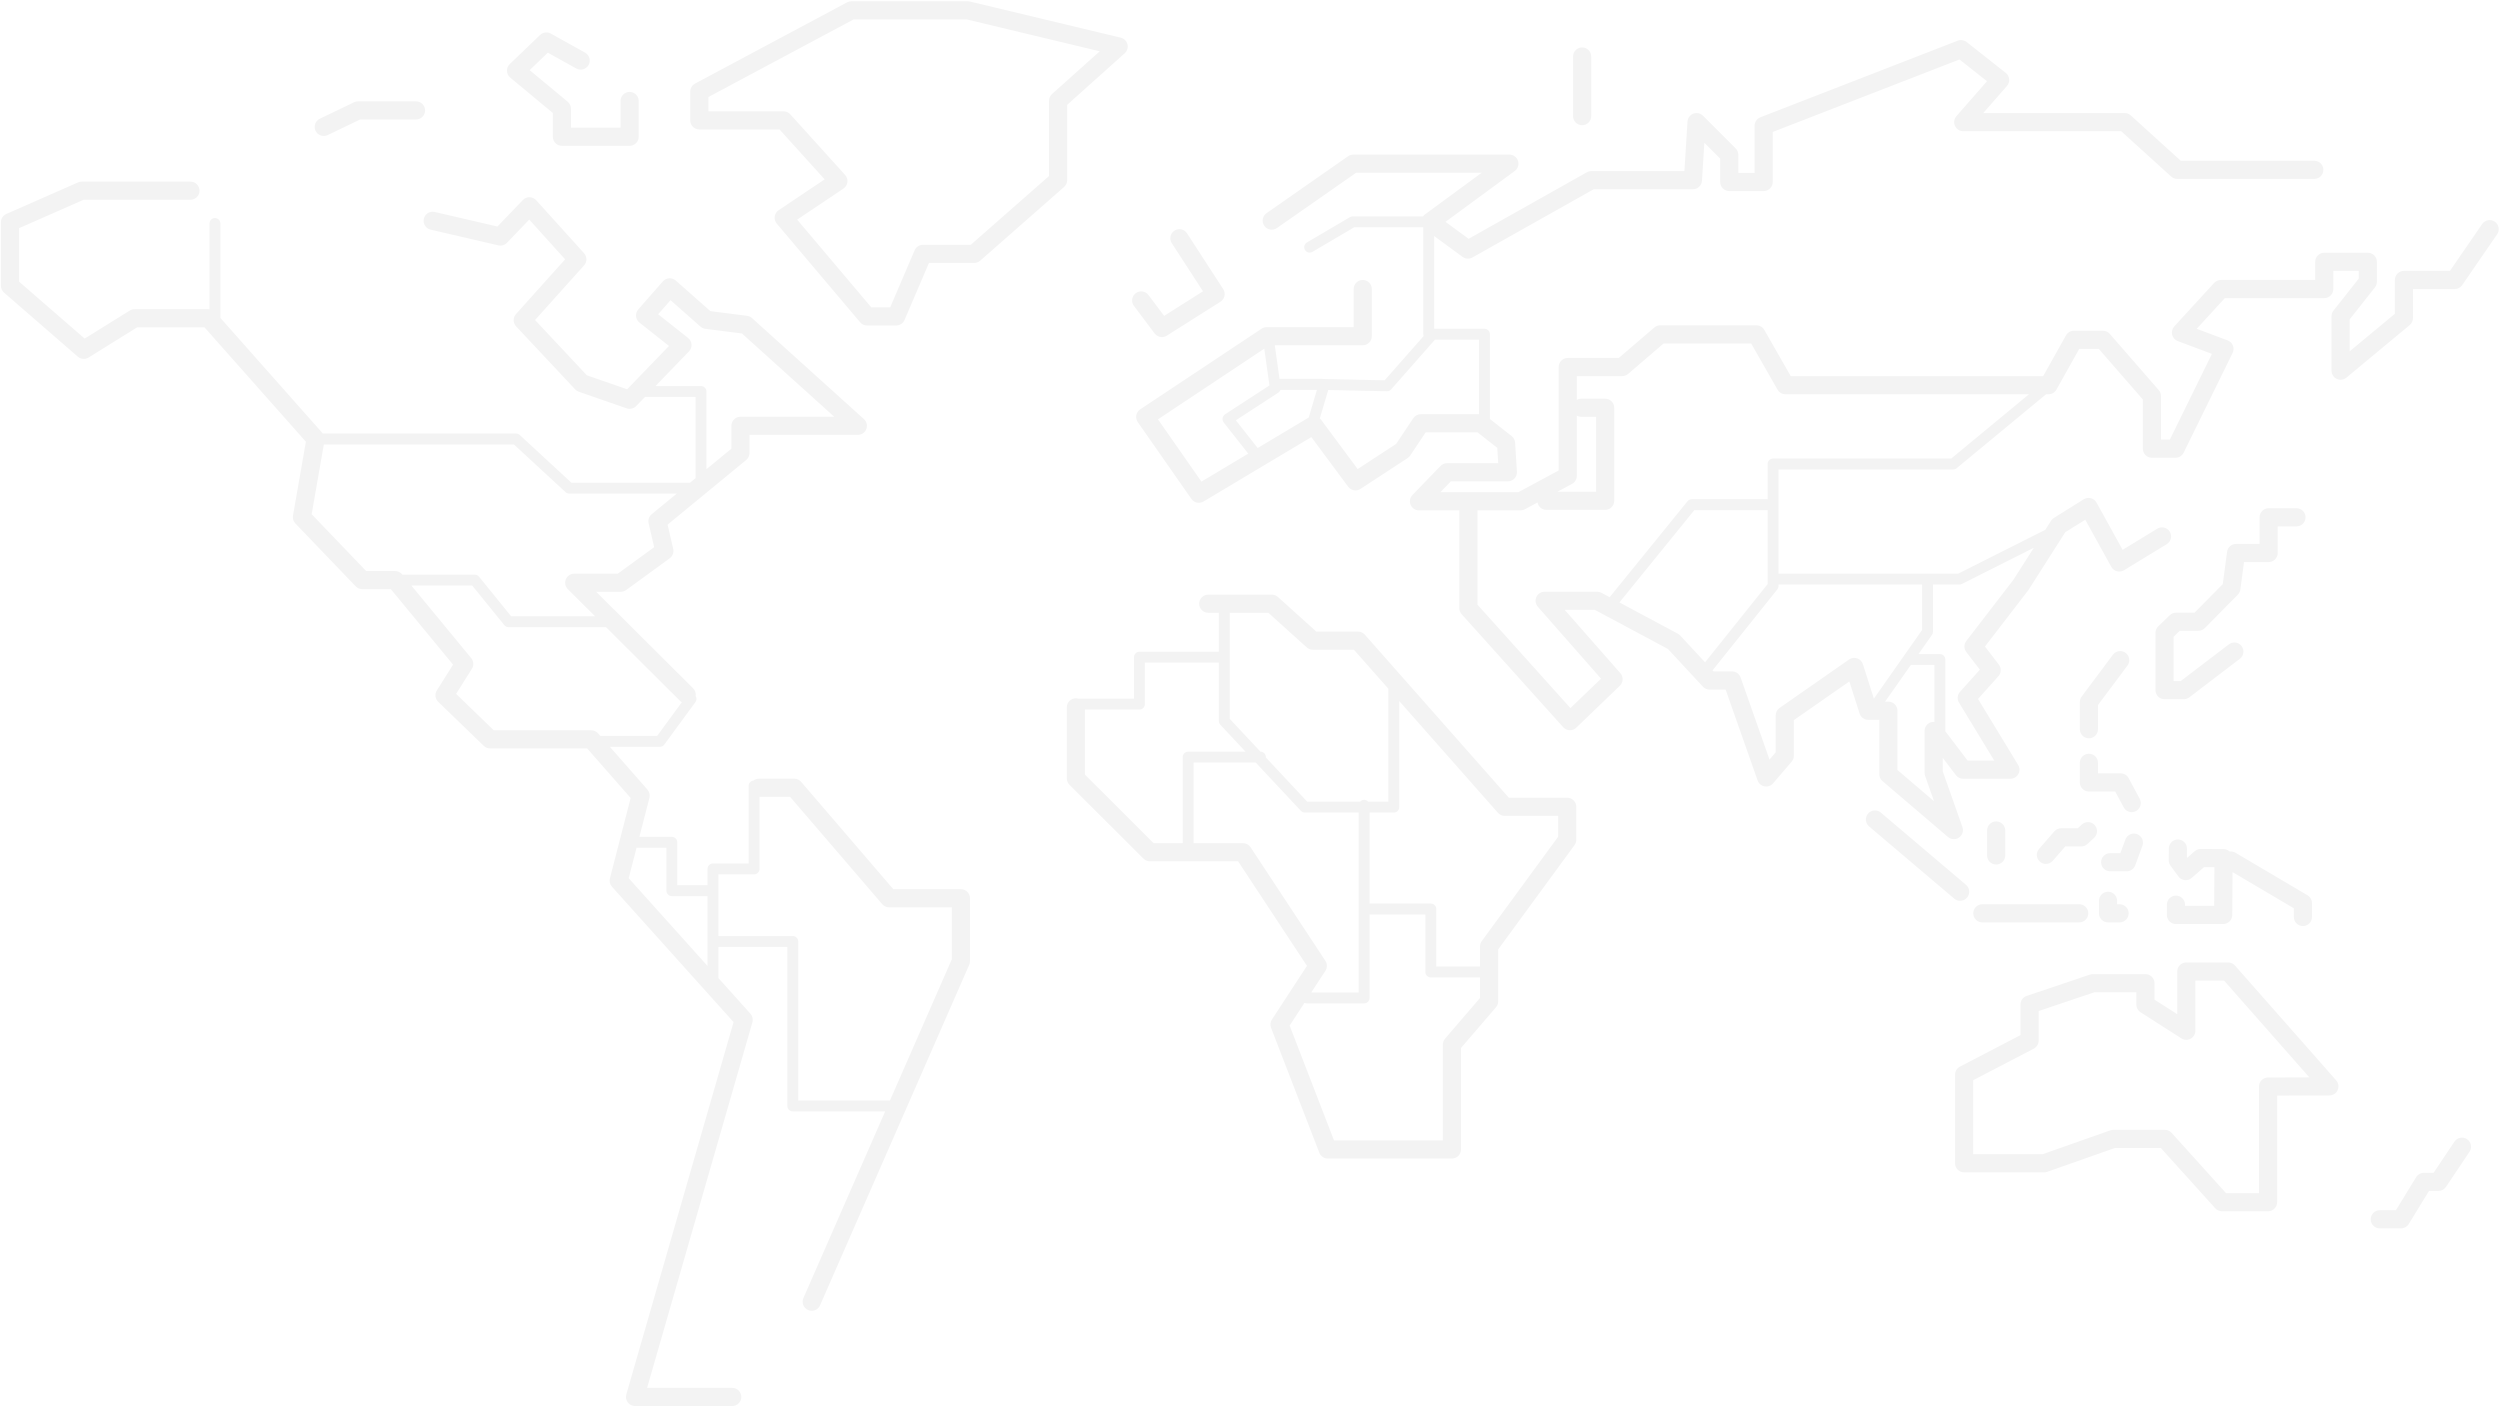 <?xml version="1.0" encoding="UTF-8" standalone="no" ?>
<!DOCTYPE svg PUBLIC "-//W3C//DTD SVG 1.1//EN" "http://www.w3.org/Graphics/SVG/1.1/DTD/svg11.dtd">
<svg xmlns="http://www.w3.org/2000/svg" xmlns:xlink="http://www.w3.org/1999/xlink" version="1.1" width="1782" height="1003" viewBox="0 0 1782 1003" xml:space="preserve">
<desc>Created with Fabric.js 4.6.0</desc>
<defs>
</defs>
<g transform="matrix(2.97 0 0 2.97 890.87 501.56)" id="ta2GtueT2WW2NqT-7qj-Z"  >
<path style="stroke: none; stroke-width: 1; stroke-dasharray: none; stroke-linecap: butt; stroke-dashoffset: 0; stroke-linejoin: miter; stroke-miterlimit: 4; fill: rgb(0,0,0); fill-opacity: 0.05; fill-rule: nonzero; opacity: 1;" vector-effect="non-scaling-stroke"  transform=" translate(0, 0)" d="M -69.336 44.527 L -85.567 44.527 L -107.685 18.767 C -108.098 18.286 -108.701 18.008 -109.336 18.008 L -117.816 18.008 C -118.307 18.008 -118.756 18.177 -119.12 18.451 C -119.771 18.525 -120.283 19.058 -120.283 19.728 L -120.283 38.355 L -128.847 38.355 C -129.568 38.355 -130.153 38.94 -130.153 39.661 L -130.153 43.58 L -137.41 43.58 L -137.41 33.276 C -137.41 32.555 -137.995 31.97 -138.716 31.97 L -146.508 31.97 L -144.093 22.612 C -143.914 21.914 -144.09 21.173 -144.565 20.631 L -153.586 10.357 L -141.581 10.357 C -141.165 10.357 -140.773 10.159 -140.527 9.823 L -133.056 -0.37 C -132.733 -0.811 -132.73 -1.385 -132.999 -1.824 C -132.901 -2.484 -133.1 -3.18 -133.61 -3.688 L -156.865 -26.846 L -150.967 -26.846 C -150.506 -26.846 -150.057 -26.992 -149.685 -27.264 L -139.226 -34.886 C -138.52 -35.401 -138.19 -36.287 -138.387 -37.137 L -139.737 -42.963 L -120.861 -58.487 C -120.358 -58.901 -120.067 -59.518 -120.067 -60.169 L -120.067 -64.506 L -94.074 -64.506 C -93.173 -64.506 -92.365 -65.061 -92.041 -65.902 C -91.718 -66.743 -91.947 -67.696 -92.615 -68.299 L -119.478 -92.536 C -119.808 -92.834 -120.22 -93.023 -120.661 -93.079 L -129.461 -94.201 L -137.782 -101.55 C -138.216 -101.932 -138.777 -102.128 -139.362 -102.091 C -139.939 -102.054 -140.478 -101.789 -140.86 -101.354 L -146.78 -94.607 C -147.174 -94.159 -147.366 -93.569 -147.312 -92.975 C -147.258 -92.381 -146.963 -91.835 -146.495 -91.465 L -139.4 -85.846 L -149.443 -75.446 L -159.112 -78.803 L -171.547 -92.074 L -159.773 -105.19 C -159.028 -106.019 -159.031 -107.277 -159.778 -108.104 L -171.278 -120.826 C -171.683 -121.274 -172.256 -121.534 -172.861 -121.543 C -173.437 -121.58 -174.046 -121.31 -174.464 -120.874 L -180.573 -114.51 L -195.623 -118.003 C -196.801 -118.279 -197.964 -117.546 -198.236 -116.375 C -198.507 -115.204 -197.778 -114.034 -196.607 -113.762 L -180.352 -109.988 C -179.605 -109.813 -178.821 -110.047 -178.289 -110.601 L -172.941 -116.172 L -164.324 -106.638 L -176.122 -93.495 C -176.876 -92.654 -176.863 -91.377 -176.091 -90.552 L -161.922 -75.432 C -161.681 -75.175 -161.381 -74.98 -161.048 -74.864 L -149.558 -70.874 C -148.759 -70.598 -147.868 -70.808 -147.277 -71.418 L -145.164 -73.606 L -133.018 -73.606 L -133.018 -54.164 C -133.018 -54.151 -133.011 -54.141 -133.011 -54.129 L -134.355 -53.024 L -162.813 -53.024 L -175.221 -64.48 C -175.463 -64.703 -175.779 -64.826 -176.107 -64.826 L -222.492 -64.826 C -222.526 -64.871 -222.551 -64.921 -222.589 -64.964 L -247.061 -92.575 L -247.061 -115.234 C -247.061 -115.956 -247.646 -116.54 -248.367 -116.54 C -249.088 -116.54 -249.673 -115.955 -249.673 -115.234 L -249.673 -94.642 C -249.747 -94.65 -249.819 -94.665 -249.893 -94.665 L -267.67 -94.665 C -268.076 -94.665 -268.474 -94.551 -268.82 -94.337 L -279.635 -87.614 L -295.385 -101.287 L -295.385 -114.111 L -279.89 -120.932 L -254.25 -120.932 C -253.048 -120.932 -252.073 -121.907 -252.073 -123.109 C -252.073 -124.311 -253.048 -125.286 -254.25 -125.286 L -280.348 -125.286 C -280.65 -125.286 -280.948 -125.223 -281.226 -125.101 L -298.439 -117.523 C -299.229 -117.175 -299.739 -116.394 -299.739 -115.53 L -299.739 -100.293 C -299.739 -99.662 -299.465 -99.062 -298.989 -98.649 L -281.277 -83.272 C -280.557 -82.647 -279.514 -82.561 -278.7 -83.067 L -267.049 -90.31 L -250.874 -90.31 L -226.544 -62.86 L -229.639 -45.13 C -229.758 -44.448 -229.545 -43.749 -229.066 -43.249 L -214.582 -28.146 C -214.171 -27.718 -213.604 -27.476 -213.01 -27.476 L -206.153 -27.476 L -191.22 -9.362 L -195.117 -3.171 C -195.666 -2.299 -195.529 -1.162 -194.789 -0.446 L -183.845 10.136 C -183.439 10.529 -182.896 10.748 -182.331 10.748 L -159.038 10.748 L -148.598 22.639 L -153.577 41.932 C -153.759 42.639 -153.575 43.389 -153.089 43.931 L -123.898 76.428 L -149.642 165.79 C -149.832 166.447 -149.701 167.156 -149.289 167.702 C -148.878 168.249 -148.234 168.57 -147.55 168.57 L -124.222 168.57 C -123.019 168.57 -122.045 167.595 -122.045 166.393 C -122.045 165.191 -123.02 164.216 -124.222 164.216 L -144.657 164.216 L -119.38 76.474 C -119.173 75.752 -119.351 74.975 -119.853 74.416 L -127.554 65.843 C -127.553 65.823 -127.542 65.806 -127.542 65.786 L -127.542 58.384 L -110.997 58.384 L -110.997 96.554 C -110.997 97.275 -110.412 97.86 -109.691 97.86 L -87.514 97.86 L -107.14 142.661 C -107.622 143.762 -107.121 145.046 -106.019 145.529 C -105.735 145.653 -105.438 145.713 -105.146 145.713 C -104.308 145.713 -103.509 145.226 -103.151 144.408 L -67.342 62.667 C -67.221 62.391 -67.159 62.095 -67.159 61.794 L -67.159 46.703 C -67.159 45.502 -68.134 44.527 -69.336 44.527 z M -131.714 -76.217 L -142.644 -76.217 L -134.601 -84.545 C -134.175 -84.987 -133.955 -85.589 -133.995 -86.202 C -134.036 -86.815 -134.334 -87.382 -134.816 -87.764 L -141.999 -93.452 L -139.029 -96.836 L -131.843 -90.489 C -131.516 -90.2 -131.11 -90.017 -130.677 -89.961 L -121.889 -88.841 L -99.737 -68.854 L -122.244 -68.854 C -123.446 -68.854 -124.421 -67.879 -124.421 -66.677 L -124.421 -61.192 L -130.408 -56.268 L -130.408 -74.909 C -130.408 -75.633 -130.993 -76.217 -131.714 -76.217 z M -225.159 -45.466 L -222.236 -62.211 L -176.621 -62.211 L -164.213 -50.755 C -163.972 -50.532 -163.655 -50.408 -163.327 -50.408 L -137.535 -50.408 L -143.548 -45.463 C -144.187 -44.938 -144.473 -44.096 -144.286 -43.29 L -142.955 -37.552 L -151.678 -31.196 L -162.138 -31.196 C -163.019 -31.196 -163.814 -30.665 -164.15 -29.85 C -164.487 -29.036 -164.299 -28.099 -163.674 -27.477 L -157.137 -20.968 L -177.284 -20.968 L -184.99 -30.474 C -185.238 -30.78 -185.611 -30.957 -186.005 -30.957 L -203.381 -30.957 L -203.446 -31.036 C -203.859 -31.538 -204.476 -31.828 -205.126 -31.828 L -212.08 -31.828 z M -181.45 6.395 L -190.49 -2.346 L -186.696 -8.373 C -186.195 -9.167 -186.261 -10.193 -186.858 -10.917 L -201.227 -28.346 L -186.625 -28.346 L -178.919 -18.84 C -178.672 -18.534 -178.298 -18.357 -177.904 -18.357 L -154.511 -18.357 L -136.68 -0.601 C -136.571 -0.493 -136.454 -0.399 -136.33 -0.319 L -142.241 7.746 L -155.88 7.746 L -156.416 7.135 C -156.829 6.664 -157.425 6.394 -158.052 6.394 L -181.45 6.394 z M -149.069 41.891 L -147.183 34.584 L -140.023 34.584 L -140.023 44.888 C -140.023 45.609 -139.438 46.194 -138.717 46.194 L -130.154 46.194 L -130.154 62.949 z M -71.513 61.34 L -86.368 95.25 L -108.383 95.25 L -108.383 57.079 C -108.383 56.358 -108.968 55.773 -109.689 55.773 L -127.541 55.773 L -127.541 40.969 L -118.977 40.969 C -118.256 40.969 -117.671 40.384 -117.671 39.663 L -117.671 22.363 L -110.336 22.363 L -88.218 48.123 C -87.805 48.604 -87.202 48.882 -86.567 48.882 L -71.513 48.882 z M -43.835 -143.717 L -30.022 -156.093 C -29.419 -156.633 -29.166 -157.463 -29.364 -158.248 C -29.563 -159.033 -30.18 -159.643 -30.967 -159.831 L -67.182 -168.51 C -67.349 -168.55 -67.519 -168.57 -67.69 -168.57 L -95.631 -168.57 C -95.989 -168.57 -96.341 -168.482 -96.657 -168.313 L -133.147 -148.814 C -133.855 -148.435 -134.298 -147.697 -134.298 -146.894 L -134.298 -139.982 C -134.298 -138.779 -133.324 -137.805 -132.121 -137.805 L -112.87 -137.805 L -102.041 -125.83 L -113.084 -118.426 C -113.598 -118.081 -113.942 -117.534 -114.028 -116.92 C -114.114 -116.307 -113.935 -115.686 -113.535 -115.213 L -93.525 -91.529 C -93.112 -91.039 -92.504 -90.757 -91.862 -90.757 L -84.872 -90.757 C -84.001 -90.757 -83.214 -91.276 -82.871 -92.077 L -77.005 -105.774 L -66.14 -105.774 C -65.611 -105.774 -65.1 -105.967 -64.703 -106.316 L -44.574 -124.009 C -44.104 -124.422 -43.834 -125.018 -43.834 -125.644 L -43.834 -143.717 z M -47.465 -146.311 C -47.926 -145.898 -48.189 -145.308 -48.189 -144.69 L -48.189 -126.629 L -66.962 -110.129 L -78.442 -110.129 C -79.313 -110.129 -80.1 -109.61 -80.443 -108.809 L -86.309 -95.112 L -90.852 -95.112 L -108.639 -116.165 L -97.526 -123.615 C -97 -123.967 -96.654 -124.53 -96.577 -125.157 C -96.5 -125.785 -96.699 -126.414 -97.123 -126.883 L -110.288 -141.442 C -110.701 -141.898 -111.287 -142.159 -111.903 -142.159 L -129.944 -142.159 L -129.944 -145.589 L -95.086 -164.216 L -67.947 -164.216 L -36.02 -156.565 z M 76.173 22.577 L 62.16 22.577 L 27.596 -16.563 C 27.183 -17.031 26.588 -17.299 25.964 -17.299 L 15.954 -17.299 L 6.741 -25.601 C 6.34 -25.961 5.822 -26.161 5.283 -26.161 L -9.978 -26.161 C -11.18 -26.161 -12.155 -25.186 -12.155 -23.984 C -12.155 -22.782 -11.18 -21.807 -9.978 -21.807 L -7.436 -21.807 L -7.436 -12.459 L -26.493 -12.459 C -27.214 -12.459 -27.799 -11.874 -27.799 -11.153 L -27.799 -1.196 L -41.179 -1.196 C -41.362 -1.246 -41.551 -1.281 -41.749 -1.281 C -42.952 -1.281 -43.926 -0.306 -43.926 0.896 L -43.926 17.936 C -43.926 18.514 -43.696 19.069 -43.286 19.478 L -25.515 37.2 C -25.107 37.606 -24.554 37.835 -23.977 37.835 L -2.811 37.835 L 13.717 62.929 L 5.303 75.814 C 4.92 76.401 4.842 77.136 5.095 77.789 L 16.683 107.781 C 17.007 108.62 17.814 109.173 18.714 109.173 L 48.51 109.173 C 49.712 109.173 50.687 108.198 50.687 106.996 L 50.687 82.632 L 59.082 72.862 C 59.421 72.467 59.608 71.964 59.608 71.444 L 59.608 58.978 L 77.933 33.944 C 78.206 33.571 78.353 33.121 78.353 32.658 L 78.353 24.753 C 78.35 23.551 77.376 22.577 76.173 22.577 z M 4.448 -21.806 L 13.66 -13.504 C 14.061 -13.144 14.579 -12.944 15.118 -12.944 L 24.982 -12.944 L 33.245 -3.588 L 33.245 23.527 L 28.404 23.527 C 28.165 23.259 27.826 23.082 27.438 23.082 C 27.05 23.082 26.712 23.259 26.473 23.527 L 13.777 23.527 L 3.839 12.903 C 3.841 12.877 3.854 12.855 3.854 12.828 C 3.854 12.107 3.269 11.522 2.548 11.522 L 2.548 11.522 L -4.822 3.644 L -4.822 -21.806 z M -39.571 17.034 L -39.571 1.417 L -26.492 1.417 C -25.771 1.417 -25.186 0.832 -25.186 0.111 L -25.186 -9.845 L -7.436 -9.845 L -7.436 4.16 C -7.436 4.492 -7.31 4.811 -7.084 5.052 L -1.031 11.523 L -14.799 11.523 C -15.52 11.523 -16.105 12.108 -16.105 12.829 L -16.105 33.483 L -23.078 33.483 z M 0.179 34.462 C -0.224 33.851 -0.907 33.482 -1.639 33.482 L -13.492 33.482 L -13.492 14.134 L 1.414 14.134 L 12.257 25.724 C 12.504 25.988 12.85 26.138 13.211 26.138 L 26.132 26.138 L 26.132 69.318 L 14.744 69.318 L 18.142 64.114 C 18.617 63.388 18.615 62.45 18.138 61.726 z M 46.856 80.408 C 46.517 80.803 46.33 81.306 46.33 81.827 L 46.33 104.821 L 20.204 104.821 L 9.557 77.262 L 13.117 71.81 C 13.282 71.885 13.462 71.933 13.655 71.933 L 27.437 71.933 C 28.158 71.933 28.743 71.348 28.743 70.627 L 28.743 50.592 L 42.135 50.592 L 42.135 64.402 C 42.135 65.123 42.72 65.708 43.441 65.708 L 55.25 65.708 L 55.25 70.639 z M 73.996 31.947 L 55.671 56.981 C 55.398 57.354 55.251 57.804 55.251 58.267 L 55.251 63.095 L 44.749 63.095 L 44.749 49.285 C 44.749 48.564 44.164 47.979 43.443 47.979 L 28.745 47.979 L 28.745 26.139 L 34.552 26.139 C 35.273 26.139 35.858 25.554 35.858 24.833 L 35.858 -0.63 L 59.547 26.195 C 59.96 26.663 60.555 26.931 61.179 26.931 L 73.997 26.931 L 73.997 31.947 z M 236.438 62.85 C 236.025 62.381 235.429 62.113 234.804 62.113 L 224.753 62.113 C 223.55 62.113 222.576 63.088 222.576 64.29 L 222.576 74.529 L 217.12 71.04 L 217.12 67.093 C 217.12 65.89 216.146 64.916 214.943 64.916 L 202.325 64.916 C 202.089 64.916 201.854 64.954 201.63 65.03 L 186.446 70.145 C 185.56 70.444 184.964 71.274 184.964 72.208 L 184.964 79.553 L 170.426 87.119 C 169.706 87.494 169.254 88.238 169.254 89.05 L 169.254 110.308 C 169.254 111.51 170.229 112.485 171.431 112.485 L 190.649 112.485 C 190.896 112.485 191.14 112.443 191.372 112.362 L 207.607 106.645 L 218.647 106.645 L 231.701 121.11 C 232.114 121.568 232.701 121.829 233.318 121.829 L 244.377 121.829 C 245.579 121.829 246.554 120.855 246.554 119.652 L 246.554 94.069 L 259.102 94.031 C 259.957 94.028 260.731 93.526 261.081 92.747 C 261.431 91.968 261.294 91.056 260.729 90.414 z M 244.369 89.721 C 243.169 89.724 242.199 90.698 242.199 91.898 L 242.199 117.474 L 234.285 117.474 L 221.231 103.009 C 220.818 102.551 220.231 102.29 219.614 102.29 L 207.234 102.29 C 206.987 102.29 206.743 102.332 206.511 102.413 L 190.276 108.13 L 173.608 108.13 L 173.608 90.372 L 188.146 82.806 C 188.866 82.431 189.318 81.687 189.318 80.875 L 189.318 73.772 L 202.682 69.27 L 212.766 69.27 L 212.766 72.232 C 212.766 72.974 213.144 73.666 213.77 74.066 L 223.58 80.339 C 224.25 80.768 225.102 80.797 225.798 80.414 C 226.496 80.032 226.93 79.3 226.93 78.505 L 226.93 66.467 L 233.821 66.467 L 254.286 89.691 z M 298.796 -115.672 C 297.804 -116.352 296.45 -116.103 295.769 -115.112 L 288.034 -103.864 L 276.987 -103.864 C 275.784 -103.864 274.81 -102.889 274.81 -101.687 L 274.81 -93.565 L 263.963 -84.555 L 263.963 -92.223 L 270.026 -99.902 C 270.33 -100.286 270.495 -100.762 270.495 -101.251 L 270.495 -106.041 C 270.495 -107.243 269.52 -108.218 268.318 -108.218 L 257.868 -108.218 C 256.665 -108.218 255.691 -107.243 255.691 -106.041 L 255.691 -101.687 L 233.05 -101.687 C 232.439 -101.687 231.858 -101.431 231.445 -100.981 L 221.866 -90.531 C 221.377 -89.998 221.185 -89.256 221.353 -88.553 C 221.522 -87.849 222.029 -87.275 222.706 -87.021 L 230.908 -83.945 L 220.808 -63.37 L 218.681 -63.37 L 218.681 -73.82 C 218.681 -74.346 218.491 -74.854 218.145 -75.25 L 206.389 -88.748 C 205.976 -89.223 205.377 -89.495 204.748 -89.495 L 197.782 -89.495 C 196.994 -89.495 196.267 -89.069 195.882 -88.382 L 190.41 -78.61 L 129.815 -78.61 L 123.475 -89.704 C 123.087 -90.382 122.366 -90.801 121.584 -90.801 L 98.507 -90.801 C 97.987 -90.801 97.485 -90.615 97.09 -90.277 L 88.558 -82.964 L 76.301 -82.964 C 75.098 -82.964 74.124 -81.989 74.124 -80.787 L 74.124 -55.963 L 64.432 -50.744 L 45.73 -50.744 L 48.255 -53.356 L 61.933 -53.356 C 62.534 -53.356 63.108 -53.604 63.52 -54.042 C 63.932 -54.48 64.143 -55.069 64.106 -55.668 L 63.671 -62.634 C 63.633 -63.254 63.331 -63.827 62.844 -64.21 L 57.615 -68.319 L 57.615 -88.668 C 57.615 -89.39 57.03 -89.974 56.309 -89.974 L 44.244 -89.974 L 44.244 -112.228 L 51.067 -107.219 C 51.449 -106.939 51.901 -106.797 52.355 -106.797 C 52.722 -106.797 53.09 -106.89 53.422 -107.077 L 82.533 -123.458 L 106.345 -123.458 C 107.495 -123.458 108.446 -124.352 108.518 -125.499 L 109.088 -134.613 L 112.889 -130.812 L 112.889 -125.2 C 112.889 -123.998 113.863 -123.023 115.066 -123.023 L 123.326 -123.023 C 124.529 -123.023 125.503 -123.998 125.503 -125.2 L 125.503 -137.207 L 170.317 -154.601 L 176.926 -149.385 L 169.583 -140.997 C 169.02 -140.354 168.886 -139.442 169.239 -138.664 C 169.592 -137.886 170.367 -137.386 171.221 -137.386 L 209.131 -137.386 L 221.121 -126.503 C 221.522 -126.139 222.044 -125.938 222.585 -125.938 L 255.474 -125.938 C 256.677 -125.938 257.651 -126.913 257.651 -128.115 C 257.651 -129.318 256.676 -130.292 255.474 -130.292 L 223.426 -130.292 L 211.436 -141.176 C 211.035 -141.539 210.513 -141.741 209.972 -141.741 L 176.02 -141.741 L 181.711 -148.241 C 182.104 -148.69 182.296 -149.281 182.241 -149.875 C 182.187 -150.469 181.891 -151.015 181.422 -151.384 L 172.038 -158.79 C 171.433 -159.268 170.621 -159.39 169.902 -159.111 L 122.539 -140.727 C 121.701 -140.402 121.149 -139.596 121.149 -138.698 L 121.149 -127.377 L 117.243 -127.377 L 117.243 -131.714 C 117.243 -132.291 117.013 -132.845 116.605 -133.253 L 108.755 -141.103 C 108.15 -141.709 107.245 -141.903 106.446 -141.6 C 105.645 -141.297 105.096 -140.554 105.043 -139.699 L 104.3 -127.812 L 81.962 -127.812 C 81.588 -127.812 81.22 -127.716 80.895 -127.532 L 52.511 -111.56 L 46.962 -115.633 L 63.585 -127.839 C 64.344 -128.396 64.658 -129.377 64.366 -130.272 C 64.073 -131.167 63.238 -131.771 62.297 -131.771 L 24.832 -131.771 C 24.386 -131.771 23.951 -131.634 23.586 -131.379 L 4.012 -117.715 C 3.025 -117.027 2.785 -115.67 3.473 -114.684 C 4.162 -113.697 5.519 -113.457 6.504 -114.145 L 25.517 -127.416 L 55.655 -127.416 L 41.997 -117.387 C 41.825 -117.26 41.683 -117.105 41.557 -116.938 L 24.694 -116.938 C 24.461 -116.938 24.232 -116.876 24.032 -116.758 L 13.698 -110.68 C 13.076 -110.314 12.869 -109.514 13.234 -108.892 C 13.601 -108.269 14.402 -108.062 15.022 -108.428 L 25.049 -114.326 L 41.557 -114.326 C 41.584 -114.291 41.604 -114.252 41.632 -114.218 L 41.632 -88.669 C 41.632 -88.512 41.671 -88.365 41.721 -88.226 L 32.356 -77.599 L 17.88 -77.91 C 17.837 -77.912 17.798 -77.896 17.755 -77.894 C 17.678 -77.908 17.607 -77.94 17.525 -77.94 L 7.13 -77.94 L 5.992 -86.01 L 27.101 -86.01 C 28.304 -86.01 29.278 -86.985 29.278 -88.187 L 29.278 -99.508 C 29.278 -100.711 28.303 -101.685 27.101 -101.685 C 25.899 -101.685 24.924 -100.71 24.924 -99.508 L 24.924 -90.364 L 4.049 -90.364 C 3.62 -90.364 3.201 -90.237 2.844 -90 L -26.309 -70.626 C -26.797 -70.302 -27.134 -69.794 -27.243 -69.219 C -27.353 -68.643 -27.225 -68.048 -26.889 -67.567 L -14.021 -49.134 C -13.368 -48.197 -12.102 -47.925 -11.12 -48.511 L 14.77 -63.974 L 23.611 -52.058 C 24.296 -51.133 25.586 -50.902 26.551 -51.533 L 37.872 -58.935 C 38.118 -59.096 38.329 -59.305 38.492 -59.549 L 42.2 -65.111 L 54.651 -65.111 L 59.388 -61.389 L 59.618 -57.709 L 47.334 -57.709 C 46.744 -57.709 46.179 -57.469 45.768 -57.045 L 39.034 -50.078 C 38.427 -49.45 38.254 -48.519 38.595 -47.715 C 38.937 -46.91 39.726 -46.388 40.599 -46.388 L 50.28 -46.388 L 50.28 -22.923 C 50.28 -22.386 50.479 -21.868 50.838 -21.468 L 75.215 5.658 C 75.61 6.097 76.166 6.357 76.755 6.378 C 77.358 6.403 77.918 6.18 78.344 5.772 L 88.811 -4.301 C 89.65 -5.109 89.706 -6.433 88.937 -7.307 L 75.572 -22.509 L 82.806 -22.509 L 100.349 -13.121 L 108.742 -4.075 C 109.154 -3.631 109.733 -3.378 110.338 -3.378 L 114.194 -3.378 L 121.871 18.432 C 122.129 19.166 122.76 19.706 123.524 19.849 C 124.289 19.995 125.072 19.716 125.578 19.126 L 130.044 13.915 C 130.382 13.52 130.568 13.018 130.568 12.498 L 130.568 3.955 L 143.89 -5.331 L 146.343 2.365 C 146.63 3.267 147.47 3.881 148.417 3.881 L 151.079 3.881 L 151.079 16.93 C 151.079 17.567 151.358 18.172 151.843 18.586 L 167.56 32.003 C 167.965 32.349 168.468 32.524 168.973 32.524 C 169.402 32.524 169.833 32.397 170.205 32.141 C 171.017 31.583 171.354 30.55 171.026 29.621 L 166.302 16.247 L 166.302 13.004 L 169.464 17.164 C 169.876 17.706 170.517 18.024 171.197 18.024 L 182.543 18.024 C 183.33 18.024 184.055 17.6 184.44 16.914 C 184.826 16.228 184.812 15.388 184.403 14.716 L 174.766 -1.133 L 179.664 -6.587 C 180.365 -7.368 180.409 -8.537 179.77 -9.368 L 176.433 -13.711 L 186.798 -27.178 C 186.837 -27.229 186.874 -27.282 186.909 -27.336 L 195.708 -41.143 L 200.508 -44.14 L 206.762 -32.823 C 207.049 -32.303 207.536 -31.924 208.11 -31.772 C 208.682 -31.62 209.295 -31.709 209.801 -32.017 L 220.064 -38.274 C 221.091 -38.9 221.415 -40.24 220.789 -41.266 C 220.162 -42.293 218.822 -42.615 217.796 -41.992 L 209.473 -36.917 L 203.208 -48.255 C 202.919 -48.778 202.427 -49.159 201.849 -49.31 C 201.271 -49.46 200.656 -49.366 200.149 -49.049 L 192.984 -44.575 C 192.709 -44.403 192.475 -44.172 192.301 -43.899 L 190.91 -41.716 L 170 -31.196 L 126.89 -31.196 L 126.89 -47.753 L 126.89 -49.844 L 126.89 -56.206 L 168.804 -56.206 C 169.108 -56.206 169.402 -56.312 169.636 -56.505 L 191.103 -74.254 L 191.686 -74.254 C 192.474 -74.254 193.201 -74.68 193.586 -75.367 L 199.058 -85.139 L 203.757 -85.139 L 214.327 -73.003 L 214.327 -61.191 C 214.327 -59.988 215.302 -59.014 216.504 -59.014 L 222.164 -59.014 C 222.994 -59.014 223.753 -59.486 224.118 -60.232 L 235.874 -84.179 C 236.144 -84.731 236.17 -85.37 235.943 -85.941 C 235.717 -86.512 235.259 -86.961 234.684 -87.176 L 227.254 -89.962 L 234.006 -97.329 L 257.867 -97.329 C 259.069 -97.329 260.044 -98.304 260.044 -99.506 L 260.044 -103.86 L 266.14 -103.86 L 266.14 -102.003 L 260.077 -94.324 C 259.773 -93.94 259.608 -93.464 259.608 -92.975 L 259.608 -79.913 C 259.608 -79.069 260.096 -78.301 260.86 -77.942 C 261.624 -77.583 262.527 -77.699 263.176 -78.238 L 278.377 -90.865 C 278.874 -91.279 279.163 -91.893 279.163 -92.54 L 279.163 -99.506 L 289.177 -99.506 C 289.894 -99.506 290.565 -99.859 290.97 -100.45 L 299.354 -112.641 C 300.038 -113.635 299.787 -114.99 298.796 -115.672 z M 14.159 -68.729 C 14.154 -68.712 14.159 -68.696 14.155 -68.679 L 1.888 -61.353 L -3.354 -68.007 L 6.835 -74.634 C 7.077 -74.791 7.245 -75.023 7.34 -75.284 L 16.098 -75.284 z M -11.612 -53.29 L -22.044 -68.234 L 3.47 -85.19 L 4.713 -76.37 L -5.977 -69.417 C -5.994 -69.406 -6.003 -69.388 -6.019 -69.376 C -6.036 -69.364 -6.057 -69.361 -6.074 -69.348 C -6.13 -69.304 -6.16 -69.243 -6.206 -69.192 C -6.265 -69.128 -6.327 -69.07 -6.371 -68.998 C -6.416 -68.924 -6.44 -68.846 -6.469 -68.766 C -6.498 -68.688 -6.53 -68.615 -6.544 -68.533 C -6.558 -68.449 -6.551 -68.367 -6.548 -68.282 C -6.546 -68.199 -6.548 -68.119 -6.53 -68.038 C -6.511 -67.953 -6.47 -67.876 -6.434 -67.795 C -6.407 -67.734 -6.398 -67.668 -6.361 -67.61 C -6.347 -67.588 -6.327 -67.572 -6.311 -67.551 C -6.302 -67.539 -6.301 -67.525 -6.292 -67.514 L -0.374 -60.002 z M 41.034 -69.466 C 40.306 -69.466 39.627 -69.102 39.223 -68.497 L 35.116 -62.337 L 25.885 -56.302 L 17.093 -68.152 C 17.007 -68.268 16.91 -68.373 16.806 -68.467 L 18.821 -75.278 L 32.906 -74.975 C 33.278 -74.958 33.659 -75.128 33.914 -75.417 L 44.354 -87.264 C 44.38 -87.294 44.388 -87.332 44.411 -87.363 L 55.002 -87.363 L 55.002 -69.466 L 41.034 -69.466 z M 77.334 -52.746 C 78.039 -53.126 78.479 -53.862 78.479 -54.663 L 78.479 -69.128 C 78.795 -68.95 79.154 -68.84 79.543 -68.84 L 83.1 -68.84 L 83.1 -50.861 L 73.832 -50.861 z M 102.723 -16.79 L 88.706 -24.292 L 106.687 -46.448 L 124.277 -46.448 L 124.277 -28.694 L 109.259 -9.921 L 103.292 -16.352 C 103.128 -16.528 102.936 -16.677 102.723 -16.79 z M 155.431 15.923 L 155.431 1.701 C 155.431 0.498 154.456 -0.476 153.254 -0.476 L 152.46 -0.476 L 158.645 -9.286 L 164.307 -9.286 L 164.307 4.394 C 164.014 4.368 163.718 4.38 163.428 4.477 C 162.542 4.776 161.946 5.606 161.946 6.54 L 161.946 16.618 C 161.946 16.865 161.988 17.11 162.07 17.343 L 164.218 23.424 z M 170.309 -28.585 C 170.513 -28.585 170.714 -28.633 170.896 -28.724 L 188.165 -37.413 L 183.287 -29.759 L 171.96 -15.042 C 171.358 -14.26 171.358 -13.171 171.959 -12.388 L 175.214 -8.152 L 170.443 -2.84 C 169.802 -2.125 169.704 -1.075 170.203 -0.254 L 178.669 13.669 L 172.275 13.669 L 166.92 6.623 L 166.92 -10.591 C 166.92 -11.313 166.335 -11.897 165.614 -11.897 L 160.48 -11.897 L 163.719 -16.51 C 163.874 -16.73 163.956 -16.992 163.956 -17.26 L 163.956 -28.583 L 170.309 -28.583 z M 161.343 -28.585 L 161.343 -17.675 L 149.776 -1.2 L 147.139 -9.469 C 146.929 -10.128 146.419 -10.648 145.764 -10.87 C 145.109 -11.092 144.388 -10.99 143.82 -10.594 L 127.144 1.029 C 126.56 1.436 126.212 2.103 126.212 2.815 L 126.212 11.689 L 124.724 13.426 L 117.788 -6.281 C 117.481 -7.153 116.658 -7.735 115.734 -7.735 L 111.286 -7.735 L 111.054 -7.985 L 126.601 -27.42 C 126.786 -27.652 126.888 -27.939 126.888 -28.236 L 126.888 -28.585 z M 168.333 -58.82 L 125.583 -58.82 C 124.862 -58.82 124.277 -58.235 124.277 -57.514 L 124.277 -49.846 L 124.277 -49.061 L 106.065 -49.061 C 105.671 -49.061 105.299 -48.884 105.05 -48.578 L 86.36 -25.548 L 84.378 -26.608 C 84.062 -26.777 83.709 -26.866 83.351 -26.866 L 70.758 -26.866 C 69.902 -26.866 69.127 -26.365 68.775 -25.586 C 68.422 -24.807 68.558 -23.894 69.123 -23.251 L 84.292 -5.998 L 76.947 1.071 L 54.634 -23.759 L 54.634 -46.389 L 64.982 -46.389 C 65.343 -46.389 65.697 -46.478 66.014 -46.649 L 69.049 -48.283 C 69.237 -47.272 70.12 -46.505 71.186 -46.505 L 85.278 -46.505 C 86.48 -46.505 87.455 -47.48 87.455 -48.682 L 87.455 -71.015 C 87.455 -72.217 86.481 -73.192 85.278 -73.192 L 79.544 -73.192 C 79.155 -73.192 78.796 -73.082 78.48 -72.904 L 78.48 -78.609 L 89.365 -78.609 C 89.885 -78.609 90.387 -78.795 90.782 -79.133 L 99.314 -86.446 L 120.322 -86.446 L 126.662 -75.352 C 127.05 -74.674 127.771 -74.255 128.553 -74.255 L 187.004 -74.255 z M 170.478 47.319 C 169.98 47.319 169.48 47.15 169.07 46.803 L 148.624 29.466 C 147.707 28.688 147.594 27.314 148.371 26.397 C 149.15 25.479 150.522 25.366 151.44 26.144 L 171.886 43.481 C 172.803 44.259 172.916 45.632 172.139 46.55 C 171.709 47.058 171.096 47.319 170.478 47.319 z M 179.124 38.61 C 177.921 38.61 176.947 37.635 176.947 36.433 L 176.947 30.441 C 176.947 29.238 177.922 28.264 179.124 28.264 C 180.326 28.264 181.301 29.239 181.301 30.441 L 181.301 36.433 C 181.301 37.636 180.326 38.61 179.124 38.61 z M 198.699 29.911 L 199.683 29.006 C 200.569 28.191 201.945 28.249 202.759 29.134 C 203.573 30.019 203.516 31.396 202.631 32.21 L 201.022 33.69 C 200.62 34.06 200.094 34.265 199.548 34.265 L 195.714 34.265 L 192.702 37.722 C 192.272 38.216 191.667 38.469 191.06 38.469 C 190.552 38.469 190.043 38.293 189.63 37.933 C 188.723 37.143 188.629 35.768 189.419 34.861 L 193.082 30.657 C 193.495 30.182 194.094 29.91 194.723 29.91 L 198.699 29.91 z M 250.565 51.201 L 250.565 49.11 L 235.851 40.423 L 235.788 50.728 C 235.78 51.924 234.808 52.891 233.611 52.891 L 222.272 52.891 C 221.07 52.891 220.095 51.916 220.095 50.714 L 220.095 48.25 C 220.095 47.048 221.07 46.073 222.272 46.073 C 223.475 46.073 224.449 47.048 224.449 48.25 L 224.449 48.537 L 231.447 48.537 L 231.503 39.249 L 229.02 39.235 L 226.048 41.829 C 225.59 42.23 224.988 42.423 224.376 42.352 C 223.77 42.285 223.22 41.967 222.86 41.474 L 220.965 38.886 C 220.689 38.509 220.542 38.054 220.545 37.587 L 220.562 34.762 C 220.57 33.564 221.543 32.598 222.739 32.598 C 222.743 32.598 222.748 32.598 222.752 32.598 C 223.955 32.606 224.923 33.586 224.916 34.788 L 224.903 36.895 L 224.972 36.989 L 226.778 35.413 C 227.174 35.067 227.683 34.876 228.209 34.876 C 228.213 34.876 228.217 34.876 228.222 34.876 L 233.706 34.909 C 234.253 34.912 234.774 35.127 235.172 35.498 C 235.632 35.441 236.112 35.522 236.542 35.776 L 253.848 45.994 C 254.511 46.385 254.918 47.098 254.918 47.868 L 254.918 51.202 C 254.918 52.404 253.944 53.379 252.741 53.379 C 251.538 53.379 250.565 52.404 250.565 51.201 z M 292.727 107.545 L 287.079 115.98 C 286.675 116.584 285.996 116.946 285.27 116.946 L 283.003 116.946 L 278.141 124.891 C 277.745 125.537 277.041 125.932 276.284 125.932 L 271.187 125.932 C 269.985 125.932 269.01 124.957 269.01 123.755 C 269.01 122.553 269.985 121.578 271.187 121.578 L 275.064 121.578 L 279.926 113.633 C 280.322 112.987 281.026 112.592 281.783 112.592 L 284.108 112.592 L 289.11 105.123 C 289.779 104.123 291.132 103.857 292.13 104.525 C 293.128 105.194 293.396 106.547 292.727 107.545 z M 253.376 -44.721 C 253.376 -43.519 252.401 -42.544 251.199 -42.544 L 246.693 -42.544 L 246.693 -36.159 C 246.693 -34.956 245.719 -33.982 244.516 -33.982 L 238.606 -33.982 L 237.729 -27.394 C 237.666 -26.925 237.453 -26.489 237.12 -26.152 L 229.203 -18.132 C 228.794 -17.718 228.236 -17.484 227.654 -17.484 L 223.185 -17.484 L 221.709 -16.062 L 221.709 -5.423 L 223.423 -5.423 L 234.971 -14.231 C 235.928 -14.96 237.293 -14.776 238.023 -13.82 C 238.752 -12.864 238.568 -11.498 237.611 -10.769 L 225.479 -1.515 C 225.099 -1.226 224.635 -1.069 224.158 -1.069 L 219.531 -1.069 C 218.329 -1.069 217.354 -2.044 217.354 -3.246 L 217.354 -16.988 C 217.354 -17.579 217.595 -18.146 218.021 -18.556 L 220.797 -21.229 C 221.203 -21.62 221.744 -21.838 222.307 -21.838 L 226.744 -21.838 L 233.51 -28.691 L 234.541 -36.446 C 234.686 -37.528 235.608 -38.336 236.699 -38.336 L 242.338 -38.336 L 242.338 -44.721 C 242.338 -45.924 243.312 -46.898 244.515 -46.898 L 251.198 -46.898 C 252.401 -46.898 253.376 -45.923 253.376 -44.721 z M 199.206 6.143 L 199.206 -0.392 C 199.206 -0.861 199.358 -1.319 199.639 -1.695 L 207.148 -11.745 C 207.868 -12.708 209.234 -12.907 210.195 -12.186 C 211.158 -11.467 211.356 -10.102 210.636 -9.139 L 203.56 0.331 L 203.56 6.142 C 203.56 7.345 202.585 8.319 201.383 8.319 C 200.181 8.32 199.206 7.345 199.206 6.143 z M 199.206 14.199 C 199.206 12.996 200.181 12.022 201.383 12.022 C 202.585 12.022 203.56 12.996 203.56 14.199 L 203.56 16.732 L 209 16.732 C 209.803 16.732 210.54 17.173 210.919 17.881 L 213.572 22.833 C 214.139 23.893 213.74 25.212 212.681 25.78 C 212.354 25.955 212.002 26.038 211.655 26.039 C 210.879 26.039 210.127 25.621 209.735 24.889 L 207.697 21.086 L 201.384 21.086 C 200.181 21.086 199.207 20.111 199.207 18.909 L 199.207 14.199 z M -177.5 -150.25 C -177.977 -150.646 -178.263 -151.227 -178.285 -151.847 C -178.308 -152.467 -178.065 -153.067 -177.617 -153.496 L -170.333 -160.485 C -169.645 -161.147 -168.605 -161.282 -167.769 -160.818 L -159.539 -156.245 C -158.488 -155.661 -158.109 -154.335 -158.693 -153.284 C -159.278 -152.233 -160.603 -151.856 -161.653 -152.438 L -168.478 -156.23 L -172.842 -152.043 L -163.711 -144.465 C -163.213 -144.051 -162.924 -143.437 -162.924 -142.79 L -162.924 -138.235 L -151.023 -138.235 L -151.023 -144.637 C -151.023 -145.84 -150.048 -146.814 -148.846 -146.814 C -147.643 -146.814 -146.669 -145.839 -146.669 -144.637 L -146.669 -136.058 C -146.669 -134.855 -147.644 -133.881 -148.846 -133.881 L -165.101 -133.881 C -166.304 -133.881 -167.278 -134.855 -167.278 -136.058 L -167.278 -141.768 z M -224.219 -137.476 C -224.74 -138.559 -224.284 -139.86 -223.2 -140.381 L -214.963 -144.339 C -214.669 -144.48 -214.346 -144.554 -214.02 -144.554 L -200.113 -144.554 C -198.911 -144.554 -197.936 -143.579 -197.936 -142.377 C -197.936 -141.174 -198.911 -140.2 -200.113 -140.2 L -213.524 -140.2 L -221.314 -136.457 C -221.618 -136.311 -221.939 -136.242 -222.255 -136.242 C -223.067 -136.241 -223.845 -136.696 -224.219 -137.476 z M 77.582 -141 L 77.582 -155.314 C 77.582 -156.517 78.557 -157.491 79.759 -157.491 C 80.962 -157.491 81.936 -156.517 81.936 -155.314 L 81.936 -141 C 81.936 -139.797 80.961 -138.823 79.759 -138.823 C 78.556 -138.823 77.582 -139.798 77.582 -141 z M -27.812 -95.458 C -28.535 -96.419 -28.342 -97.784 -27.38 -98.506 C -26.421 -99.229 -25.054 -99.035 -24.332 -98.074 L -20.563 -93.062 L -11.235 -98.964 L -18.728 -110.512 C -19.382 -111.521 -19.095 -112.869 -18.086 -113.523 C -17.08 -114.177 -15.73 -113.891 -15.075 -112.882 L -6.384 -99.487 C -6.068 -98.999 -5.96 -98.404 -6.084 -97.836 C -6.209 -97.268 -6.555 -96.773 -7.047 -96.462 L -19.933 -88.309 C -20.294 -88.081 -20.697 -87.972 -21.095 -87.972 C -21.758 -87.972 -22.411 -88.275 -22.837 -88.841 z M 175.804 48.142 L 199.055 48.142 C 200.258 48.142 201.232 49.116 201.232 50.319 C 201.232 51.522 200.257 52.496 199.055 52.496 L 175.804 52.496 C 174.602 52.496 173.627 51.521 173.627 50.319 C 173.627 49.117 174.602 48.142 175.804 48.142 z M 208.15 47.319 L 208.15 48.142 L 208.746 48.142 C 209.948 48.142 210.923 49.116 210.923 50.319 C 210.923 51.522 209.948 52.496 208.746 52.496 L 205.973 52.496 C 204.771 52.496 203.796 51.521 203.796 50.319 L 203.796 47.319 C 203.796 46.117 204.771 45.142 205.973 45.142 C 207.175 45.142 208.15 46.117 208.15 47.319 z M 210.451 40.235 L 206.482 40.235 C 205.279 40.235 204.305 39.261 204.305 38.058 C 204.305 36.855 205.279 35.881 206.482 35.881 L 208.933 35.881 L 210.14 32.605 C 210.555 31.476 211.806 30.897 212.935 31.315 C 214.063 31.731 214.641 32.982 214.225 34.11 L 212.494 38.81 C 212.178 39.666 211.363 40.235 210.451 40.235 z" stroke-linecap="round" />
</g>
</svg>